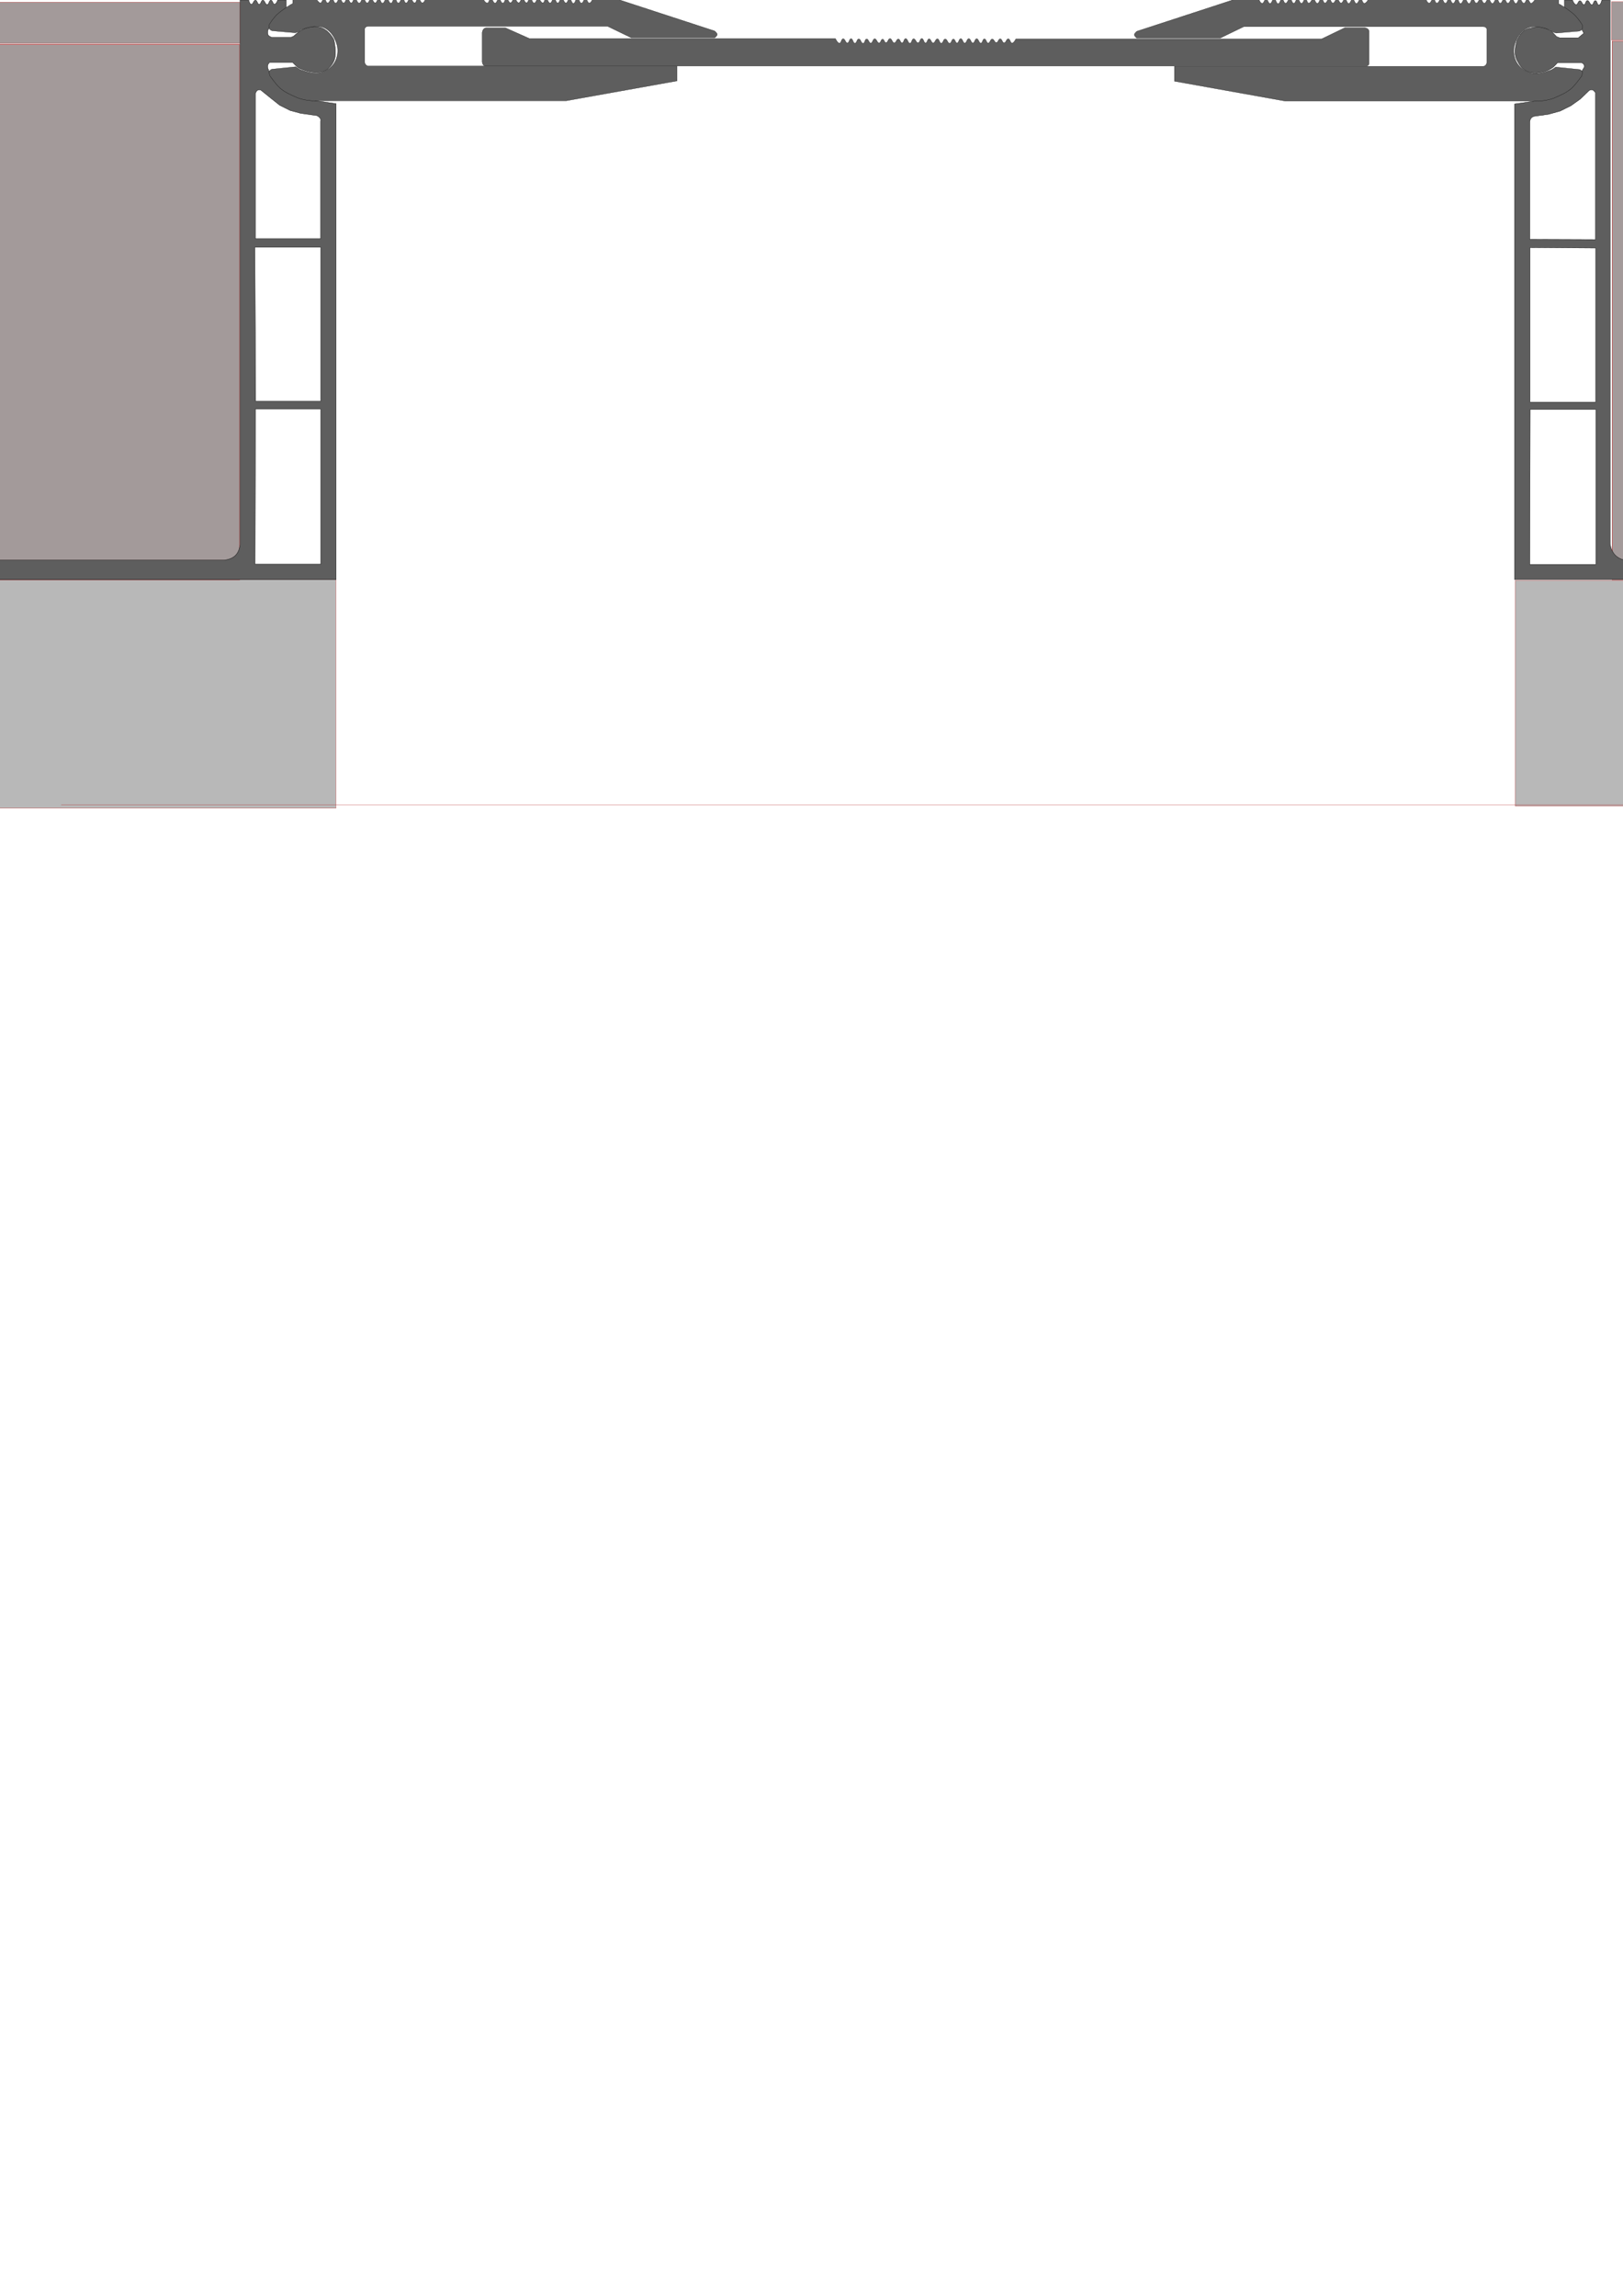 <?xml version="1.0" encoding="UTF-8" standalone="no"?>
<!-- Created with Inkscape (http://www.inkscape.org/) -->

<svg
   width="210mm"
   height="297mm"
   viewBox="0 0 210 297"
   version="1.1"
   id="svg1"
   inkscape:version="1.4 (86a8ad7, 2024-10-11)"
   sodipodi:docname="DSHA-75-170.svg"
   xmlns:inkscape="http://www.inkscape.org/namespaces/inkscape"
   xmlns:sodipodi="http://sodipodi.sourceforge.net/DTD/sodipodi-0.dtd"
   xmlns="http://www.w3.org/2000/svg"
   xmlns:svg="http://www.w3.org/2000/svg">
  <sodipodi:namedview
     id="namedview1"
     pagecolor="#ffffff"
     bordercolor="#000000"
     borderopacity="0.25"
     inkscape:showpageshadow="2"
     inkscape:pageopacity="0.0"
     inkscape:pagecheckerboard="0"
     inkscape:deskcolor="#d1d1d1"
     inkscape:document-units="mm"
     inkscape:zoom="0.74016561"
     inkscape:cx="214.14126"
     inkscape:cy="-30.398602"
     inkscape:window-width="2560"
     inkscape:window-height="1377"
     inkscape:window-x="-8"
     inkscape:window-y="-8"
     inkscape:window-maximized="1"
     inkscape:current-layer="svg1" />
  <defs
     id="defs1" />
  <rect
     style="fill:#b8b8b8;fill-opacity:1;fill-rule:evenodd;stroke:#b81e1e;stroke-width:0.033"
     id="concrete_right"
     width="78.182"
     height="29.188"
     x="196.054"
     y="75.095" />
  <rect
     style="fill:#b8b8b8;fill-opacity:1;fill-rule:evenodd;stroke:#b81e1e;stroke-width:0.033"
     id="concrete_left"
     width="78.221"
     height="29.574"
     x="-34.758"
     y="74.988" />
  <rect
     style="fill:#a39a9a;fill-rule:evenodd;stroke:#b81e1e;stroke-width:0.055"
     id="finish_right"
     width="65.785"
     height="69.705"
     x="208.6"
     y="5.305" />
  <rect
     style="fill:#a39a9a;fill-rule:evenodd;stroke:#b81e1e;stroke-width:0.055"
     id="finish_left"
     width="65.785"
     height="69.263"
     x="-34.784"
     y="5.75" />
  <rect
     style="fill:#a39a9a;fill-rule:evenodd;stroke:#b81e1e;stroke-width:0.033"
     id="cover_right"
     width="65.769"
     height="4.967"
     x="208.518"
     y="0.229" />
  <rect
     style="fill:#a39a9a;fill-rule:evenodd;stroke:#b81e1e;stroke-width:0.034"
     id="cover_left"
     width="65.768"
     height="5.345"
     x="-34.754"
     y="0.283" />
  <rect
     style="fill:#404242;fill-opacity:0.341;fill-rule:evenodd;stroke:#b81e1e;stroke-width:0.023"
     id="shadow"
     width="246.935"
     height="0.009"
     x="7.926"
     y="104.136"
     inkscape:label="shadow" />
  <ellipse
     style="opacity:0;fill:none;fill-opacity:0;fill-rule:evenodd;stroke-width:0.004;stroke-opacity:0"
     id="bolt_left"
     cx="16.441"
     cy="-72.549"
     rx="0.095"
     ry="0.029"
     inkscape:label="bolt_left"
     transform="scale(-1)" />
  <ellipse
     style="opacity:0;fill:none;fill-opacity:0;fill-rule:evenodd;stroke-width:0;stroke-opacity:0"
     id="bolt_right"
     cx="255.296"
     cy="72.644"
     rx="0.005"
     ry="0.002"
     inkscape:label="bolt_right" />
  <path
     id="profile_left"
     style="display:inline;fill:#5e5e5e;fill-rule:evenodd;stroke:#000000;stroke-width:0.042"
     d="M 31.066,0.021 V 70.451 c -0.173,1.417 -0.99,1.867 -2.011,2.011 h -45.386 -10.013 l -0.013,2.516 H 43.482 V 13.414 l -2.499,-0.357 -1.576,-0.283 -2.464,-1.023 -1.761,-1.613 -0.516,-1.291 c -0.108,-0.334 0.018,-0.57 0.209,-0.777 h 2.991 c 0,0 0.537,0.615 0.899,0.775 0.961,0.423 2.144,0.735 3.128,0.37 0.637,-0.236 1.147,-0.864 1.38,-1.502 0.305,-0.833 -0.021,-2.506 -0.111,-2.66 -0.59,-1.01 -1.369,-1.611 -2.494,-1.613 -0.648,0.024 -1.555,0.177 -2.677,1.243 l -0.344,0.148 h -2.475 c -0.654,-0.206 -0.543,-0.554 -0.518,-0.886 l 0.505,-1.036 0.912,-0.96 0.966,-0.799 V 0.025 h -1.11 c 0,0 -0.182,0.51 -0.401,0.518 -0.234,0.011 -0.245,-0.522 -0.479,-0.514 -0.246,0.007 -0.229,0.553 -0.475,0.566 -0.267,0.012 -0.299,-0.574 -0.566,-0.566 -0.236,0.008 -0.229,0.532 -0.466,0.535 -0.24,0.003 -0.247,-0.523 -0.488,-0.531 -0.253,-0.008 -0.297,0.56 -0.549,0.527 -0.208,-0.028 -0.322,-0.54 -0.322,-0.54 z m 2.508,11.597 c 0.045,1.1e-4 0.093,0.003 0.146,0.013 l 1.376,1.114 1.097,0.871 1.358,0.679 1.358,0.366 2.09,0.296 c 0.448,0.238 0.548,0.476 0.488,0.714 v 15.219 H 33.041 V 12.136 c 0.084,-0.293 0.22,-0.519 0.533,-0.518 z m -0.594,20.363 h 8.519 V 51.904 h -8.422 z m 0.074,20.933 h 8.445 v 20.071 h -8.496 z"
     inkscape:label="profile_left" />
  <path
     id="profile_right"
     style="display:inline;fill:#5e5e5e;fill-rule:evenodd;stroke:#000000;stroke-width:0.042"
     d="M 202.429,0.021 V 1.203 l 1.016,0.799 0.932,1.262 0.553,1.034 -0.718,0.601 h -2.398 l -0.405,-0.161 -0.675,-0.707 c -1.179,-0.598 -1.453,-0.684 -2.849,-0.366 -0.841,0.192 -1.243,0.837 -1.604,1.552 -0.248,0.916 -0.484,1.835 0.131,2.814 0.543,1.054 1.384,1.449 2.422,1.406 0.727,-0.089 1.454,-0.222 2.181,-0.777 l 0.524,-0.557 h 3.077 c 0.258,0.098 0.413,0.268 0.37,0.581 l -1.13,1.922 -1.323,1.171 -1.728,0.801 -2.285,0.507 -2.549,0.366 v 61.529 h 69.859 v -2.479 h -9.883 -45.526 c -1.187,-0.194 -1.9,-0.889 -2.083,-2.148 V 0.038 h -1.084 c 0,0 -0.127,0.598 -0.366,0.616 -0.246,0.017 -0.222,-0.568 -0.468,-0.57 -0.232,-0.002 -0.219,0.517 -0.451,0.531 -0.266,0.017 -0.322,-0.562 -0.588,-0.542 -0.227,0.017 -0.202,0.516 -0.429,0.531 -0.242,0.017 -0.282,-0.506 -0.525,-0.503 -0.235,0.003 -0.263,0.516 -0.498,0.503 -0.248,-0.013 -0.461,-0.583 -0.461,-0.583 z m 3.478,11.589 c 0.234,-0.008 0.391,0.183 0.538,0.4 v 18.989 l -8.508,-0.033 V 15.735 c 0.05,-0.313 0.165,-0.59 0.594,-0.696 l 1.815,-0.252 1.53,-0.422 1.382,-0.686 1.199,-0.855 1.186,-1.132 c 0.097,-0.053 0.185,-0.078 0.263,-0.081 z m -7.935,20.413 8.495,0.063 v 19.934 h -8.495 z m 0.017,20.937 h 8.497 v 20.058 h -8.549 z"
     inkscape:label="profile_right" />
  <path
     style="fill:#5e5e5e;fill-rule:evenodd;stroke:#000000;stroke-width:0.03"
     d="m 37.885,0.478 c -0.065,-0.065 -1.405,0.818 -2.003,1.364 -0.42,0.384 -1.111,1.336 -1.069,1.45 0,0 -0.03,0.324 0.049,0.455 0.071,0.119 0.344,0.234 0.344,0.234 l 2.985,0.258 c 0,0 0.261,-0.056 0.381,-0.111 0.178,-0.081 0.306,-0.258 0.491,-0.319 0.923,-0.308 2.029,-0.606 2.912,-0.196 0.834,0.387 1.406,1.333 1.634,2.224 0.184,0.72 0.078,1.568 -0.295,2.211 -0.367,0.635 -1.036,1.15 -1.745,1.339 -0.862,0.23 -1.813,-0.057 -2.654,-0.356 -0.236,-0.084 -0.639,-0.393 -0.639,-0.393 l -3.121,0.319 c -0.033,0 -0.395,0.23 -0.356,0.405 0.033,0.149 0.123,0.442 0.123,0.442 0,0 0.837,1.212 1.401,1.671 0.642,0.523 1.428,0.847 2.187,1.179 0.672,0.295 2.101,0.437 2.101,0.381 h 32.668 l 14.325,-2.568 v -1.929 h -40.027 c -0.221,-0.074 -0.352,-0.229 -0.393,-0.467 V 3.697 c 0.093,-0.207 0.256,-0.3 0.479,-0.295 h 30.96 l 3.053,1.48 h 10.81 c 0,0 0.315,-0.251 0.313,-0.427 -0.002,-0.19 -0.347,-0.452 -0.347,-0.452 l -12.718,-4.153 -3.058,0.035 c 0,0 -0.195,0.497 -0.413,0.508 -0.244,0.012 -0.272,-0.523 -0.517,-0.521 -0.247,0.002 -0.266,0.538 -0.513,0.534 -0.259,-0.003 -0.262,-0.581 -0.521,-0.578 -0.267,0.003 -0.254,0.606 -0.521,0.608 -0.251,0.002 -0.248,-0.563 -0.5,-0.565 -0.229,-0.002 -0.232,0.502 -0.46,0.508 -0.265,0.006 -0.3,-0.569 -0.565,-0.56 -0.251,0.009 -0.248,0.563 -0.499,0.565 -0.24,0.002 -0.242,-0.531 -0.482,-0.534 -0.25,-0.003 -0.269,0.541 -0.518,0.541 -0.249,-2.7e-4 -0.267,-0.553 -0.516,-0.541 -0.218,0.012 -0.188,0.491 -0.405,0.516 -0.261,0.03 -0.352,-0.506 -0.614,-0.491 -0.243,0.015 -0.273,0.521 -0.516,0.516 -0.261,-0.006 -0.267,-0.583 -0.528,-0.577 -0.235,0.006 -0.22,0.526 -0.455,0.541 -0.246,0.015 -0.294,-0.511 -0.541,-0.504 -0.232,0.006 -0.248,0.494 -0.479,0.504 -0.246,0.009 -0.306,-0.496 -0.553,-0.491 -0.237,0.003 -0.278,0.493 -0.516,0.491 -0.234,-0.002 -0.269,-0.5 -0.504,-0.491 -0.241,0.009 -0.238,0.533 -0.479,0.541 -0.243,0.006 -0.273,-0.521 -0.516,-0.516 -0.235,0.006 -0.245,0.51 -0.479,0.516 -0.258,0.006 -0.295,-0.55 -0.553,-0.541 -0.235,0.009 -0.232,0.521 -0.467,0.528 -0.261,0.009 -0.553,-0.553 -0.553,-0.553 h -7.421 c 0,0 -0.184,0.51 -0.405,0.528 -0.257,0.021 -0.308,-0.544 -0.565,-0.528 -0.229,0.015 -0.213,0.513 -0.442,0.528 -0.266,0.018 -0.323,-0.549 -0.59,-0.541 -0.255,0.009 -0.273,0.559 -0.528,0.553 -0.238,-0.006 -0.229,-0.535 -0.467,-0.541 -0.255,-0.006 -0.273,0.556 -0.528,0.553 -0.243,-0.003 -0.248,-0.546 -0.491,-0.541 -0.244,0.006 -0.223,0.555 -0.467,0.565 -0.263,0.012 -0.289,-0.565 -0.553,-0.565 -0.264,0 -0.289,0.575 -0.553,0.565 -0.241,-0.009 -0.226,-0.547 -0.467,-0.553 -0.229,-0.006 -0.238,0.494 -0.467,0.504 -0.243,0.009 -0.297,-0.499 -0.541,-0.491 -0.234,0.006 -0.257,0.501 -0.491,0.504 -0.246,0.003 -0.282,-0.52 -0.528,-0.516 -0.249,0.006 -0.267,0.538 -0.516,0.541 -0.267,0.003 -0.299,-0.577 -0.565,-0.565 -0.235,0.009 -0.219,0.53 -0.455,0.541 -0.237,0.009 -0.266,-0.505 -0.504,-0.504 -0.234,0.002 -0.257,0.502 -0.491,0.504 -0.243,0.002 -0.273,-0.519 -0.516,-0.516 -0.249,0.003 -0.267,0.545 -0.516,0.541 -0.241,-0.006 -0.239,-0.529 -0.479,-0.541 -0.252,-0.012 -0.301,0.525 -0.553,0.516 -0.223,-0.009 -0.232,-0.483 -0.455,-0.491 -0.24,-0.009 -0.307,0.587 -0.528,0.491 -0.273,-0.118 -0.557,-0.648 -0.541,-0.541 h -2.985 z"
     id="compensator_left"
     sodipodi:nodetypes="cscsccsssssssccscsscccccccccccscccssssassssssssssssssssssssssccssssssssssssssssaasssssssssccc"
     inkscape:label="compensator_left">
    <title
       id="title10">metal</title>
  </path>
  <path
     style="fill:#5e5e5e;fill-rule:evenodd;stroke:#000000;stroke-width:0.03"
     d="m 201.681,0.518 c 0.065,-0.065 1.405,0.818 2.003,1.364 0.42,0.384 1.111,1.336 1.069,1.45 0,0 0.03,0.324 -0.049,0.455 -0.071,0.119 -0.344,0.233 -0.344,0.233 l -2.985,0.258 c 0,0 -0.261,-0.056 -0.381,-0.111 -0.178,-0.081 -0.306,-0.258 -0.491,-0.319 -0.923,-0.308 -2.029,-0.606 -2.912,-0.196 -0.834,0.387 -1.406,1.333 -1.634,2.224 -0.184,0.72 -0.078,1.568 0.295,2.211 0.367,0.635 1.036,1.15 1.745,1.339 0.862,0.23 1.813,-0.057 2.654,-0.356 0.236,-0.084 0.639,-0.393 0.639,-0.393 l 3.121,0.319 c 0.033,0 0.395,0.23 0.356,0.405 -0.033,0.149 -0.123,0.442 -0.123,0.442 0,0 -0.837,1.212 -1.401,1.671 -0.642,0.523 -1.428,0.847 -2.187,1.179 -0.672,0.295 -2.101,0.437 -2.101,0.381 h -32.668 l -14.325,-2.568 v -1.929 h 40.027 c 0.221,-0.074 0.352,-0.229 0.393,-0.467 V 3.737 c -0.092,-0.207 -0.256,-0.3 -0.479,-0.295 h -30.96 l -3.053,1.48 h -10.81 c 0,0 -0.315,-0.251 -0.313,-0.427 0.002,-0.19 0.347,-0.452 0.347,-0.452 l 12.718,-4.153 3.058,0.035 c 0,0 0.195,0.497 0.413,0.508 0.244,0.012 0.272,-0.523 0.517,-0.521 0.247,0.002 0.266,0.538 0.513,0.534 0.259,-0.003 0.262,-0.581 0.521,-0.578 0.267,0.003 0.254,0.606 0.521,0.608 0.251,0.002 0.248,-0.563 0.5,-0.565 0.229,-0.002 0.232,0.502 0.46,0.508 0.265,0.006 0.3,-0.569 0.565,-0.56 0.251,0.009 0.248,0.563 0.5,0.565 0.24,0.002 0.242,-0.531 0.482,-0.534 0.25,-0.003 0.269,0.541 0.518,0.541 0.249,-2.7e-4 0.267,-0.553 0.516,-0.541 0.218,0.012 0.188,0.491 0.405,0.516 0.26,0.03 0.352,-0.506 0.614,-0.491 0.243,0.015 0.273,0.521 0.516,0.516 0.261,-0.006 0.267,-0.583 0.528,-0.577 0.235,0.006 0.22,0.526 0.455,0.541 0.246,0.015 0.294,-0.511 0.541,-0.504 0.232,0.006 0.248,0.494 0.479,0.504 0.246,0.009 0.306,-0.496 0.553,-0.491 0.237,0.003 0.278,0.493 0.516,0.491 0.234,-0.002 0.269,-0.5 0.504,-0.491 0.241,0.009 0.238,0.533 0.479,0.541 0.243,0.006 0.273,-0.521 0.516,-0.516 0.235,0.006 0.245,0.51 0.479,0.516 0.258,0.006 0.295,-0.55 0.553,-0.541 0.235,0.009 0.232,0.521 0.467,0.528 0.261,0.009 0.553,-0.553 0.553,-0.553 h 7.421 c 0,0 0.184,0.51 0.405,0.528 0.257,0.021 0.308,-0.544 0.565,-0.528 0.229,0.015 0.213,0.513 0.442,0.528 0.266,0.018 0.323,-0.549 0.59,-0.541 0.255,0.009 0.273,0.559 0.528,0.553 0.238,-0.006 0.229,-0.535 0.467,-0.541 0.255,-0.006 0.273,0.556 0.528,0.553 0.243,-0.003 0.248,-0.546 0.491,-0.541 0.244,0.006 0.223,0.555 0.467,0.565 0.263,0.012 0.289,-0.565 0.553,-0.565 0.264,0 0.289,0.575 0.553,0.565 0.241,-0.009 0.226,-0.547 0.467,-0.553 0.229,-0.006 0.238,0.494 0.467,0.504 0.243,0.009 0.297,-0.499 0.541,-0.491 0.234,0.006 0.257,0.501 0.491,0.504 0.246,0.003 0.282,-0.52 0.528,-0.516 0.249,0.006 0.267,0.538 0.516,0.541 0.266,0.003 0.299,-0.577 0.565,-0.565 0.235,0.009 0.219,0.53 0.455,0.541 0.237,0.009 0.266,-0.505 0.504,-0.504 0.234,0.002 0.257,0.502 0.491,0.504 0.243,0.002 0.273,-0.519 0.516,-0.516 0.249,0.003 0.267,0.545 0.516,0.541 0.241,-0.006 0.239,-0.529 0.479,-0.541 0.252,-0.012 0.301,0.525 0.553,0.516 0.223,-0.009 0.232,-0.483 0.455,-0.491 0.24,-0.009 0.307,0.587 0.528,0.491 0.273,-0.118 0.557,-0.648 0.541,-0.541 h 2.985 z"
     id="compensator_right"
     sodipodi:nodetypes="cscsccsssssssccscsscccccccccccscccssssassssssssssssssssssssssccssssssssssssssssaasssssssssccc"
     inkscape:label="compensator_right">
    <title
       id="title11">metal</title>
  </path>
  <path
     style="fill:#5e5e5e;fill-rule:evenodd;stroke:#000000;stroke-width:0.03"
     d="m 65.4,3.604 h -2.519 c -0.281,0.042 -0.435,0.255 -0.486,0.608 v 3.822 c 0.056,0.248 0.111,0.496 0.486,0.504 H 176.874 c 0.205,-0.089 0.297,-0.224 0.27,-0.406 V 4.029 c -0.048,-0.236 -0.228,-0.391 -0.577,-0.442 h -2.555 l -3.01,1.45 h -39.56 c 0,0 -0.246,0.532 -0.486,0.531 -0.246,-7.1e-4 -0.249,-0.539 -0.495,-0.547 -0.25,-0.009 -0.289,0.525 -0.539,0.521 -0.242,-0.003 -0.262,-0.518 -0.504,-0.521 -0.231,-0.003 -0.264,0.478 -0.495,0.486 -0.238,0.009 -0.309,-0.472 -0.547,-0.46 -0.243,0.012 -0.269,0.525 -0.513,0.521 -0.244,-0.003 -0.251,-0.545 -0.495,-0.539 -0.237,0.006 -0.215,0.538 -0.452,0.547 -0.262,0.012 -0.285,-0.57 -0.547,-0.565 -0.244,0.006 -0.242,0.543 -0.487,0.547 -0.256,0.006 -0.274,-0.558 -0.53,-0.556 -0.256,0.002 -0.265,0.565 -0.521,0.565 -0.256,0 -0.265,-0.569 -0.521,-0.565 -0.244,0.006 -0.234,0.551 -0.478,0.556 -0.229,0.006 -0.24,-0.508 -0.469,-0.504 -0.242,0.003 -0.236,0.535 -0.478,0.547 -0.27,0.012 -0.321,-0.566 -0.591,-0.556 -0.248,0.009 -0.256,0.55 -0.504,0.547 -0.25,-0.003 -0.245,-0.553 -0.495,-0.565 -0.256,-0.012 -0.3,0.533 -0.556,0.53 -0.25,-0.003 -0.28,-0.541 -0.53,-0.53 -0.23,0.009 -0.213,0.528 -0.443,0.53 -0.253,0.002 -0.242,-0.574 -0.495,-0.573 -0.244,3e-4 -0.234,0.54 -0.478,0.556 -0.26,0.018 -0.322,-0.541 -0.582,-0.521 -0.246,0.018 -0.222,0.565 -0.469,0.573 -0.274,0.009 -0.29,-0.609 -0.565,-0.599 -0.239,0.009 -0.213,0.546 -0.452,0.556 -0.233,0.009 -0.253,-0.499 -0.486,-0.504 -0.244,-0.006 -0.286,0.507 -0.53,0.504 -0.262,-0.003 -0.294,-0.558 -0.556,-0.556 -0.246,0.002 -0.267,0.529 -0.513,0.53 -0.211,7.2e-4 -0.232,-0.456 -0.443,-0.452 -0.219,0.003 -0.224,0.477 -0.443,0.486 -0.264,0.012 -0.318,-0.551 -0.582,-0.539 -0.248,0.012 -0.247,0.547 -0.495,0.556 -0.254,0.009 -0.294,-0.546 -0.547,-0.53 -0.241,0.015 -0.211,0.552 -0.452,0.565 -0.268,0.015 -0.297,-0.58 -0.565,-0.573 -0.248,0.006 -0.247,0.558 -0.495,0.556 -0.256,-0.002 -0.247,-0.584 -0.504,-0.582 -0.238,0.002 -0.222,0.534 -0.46,0.547 -0.26,0.015 -0.305,-0.554 -0.565,-0.539 -0.244,0.015 -0.224,0.561 -0.469,0.565 -0.263,0.003 -0.521,-0.591 -0.521,-0.591 H 68.51 Z"
     id="compensator_middle"
     sodipodi:nodetypes="ccccccccccccsssssssssssssssssssssssssssssssssssssssssssssccc"
     inkscape:label="compensator_middle">
    <title
       id="title12">metal</title>
  </path>
</svg>
